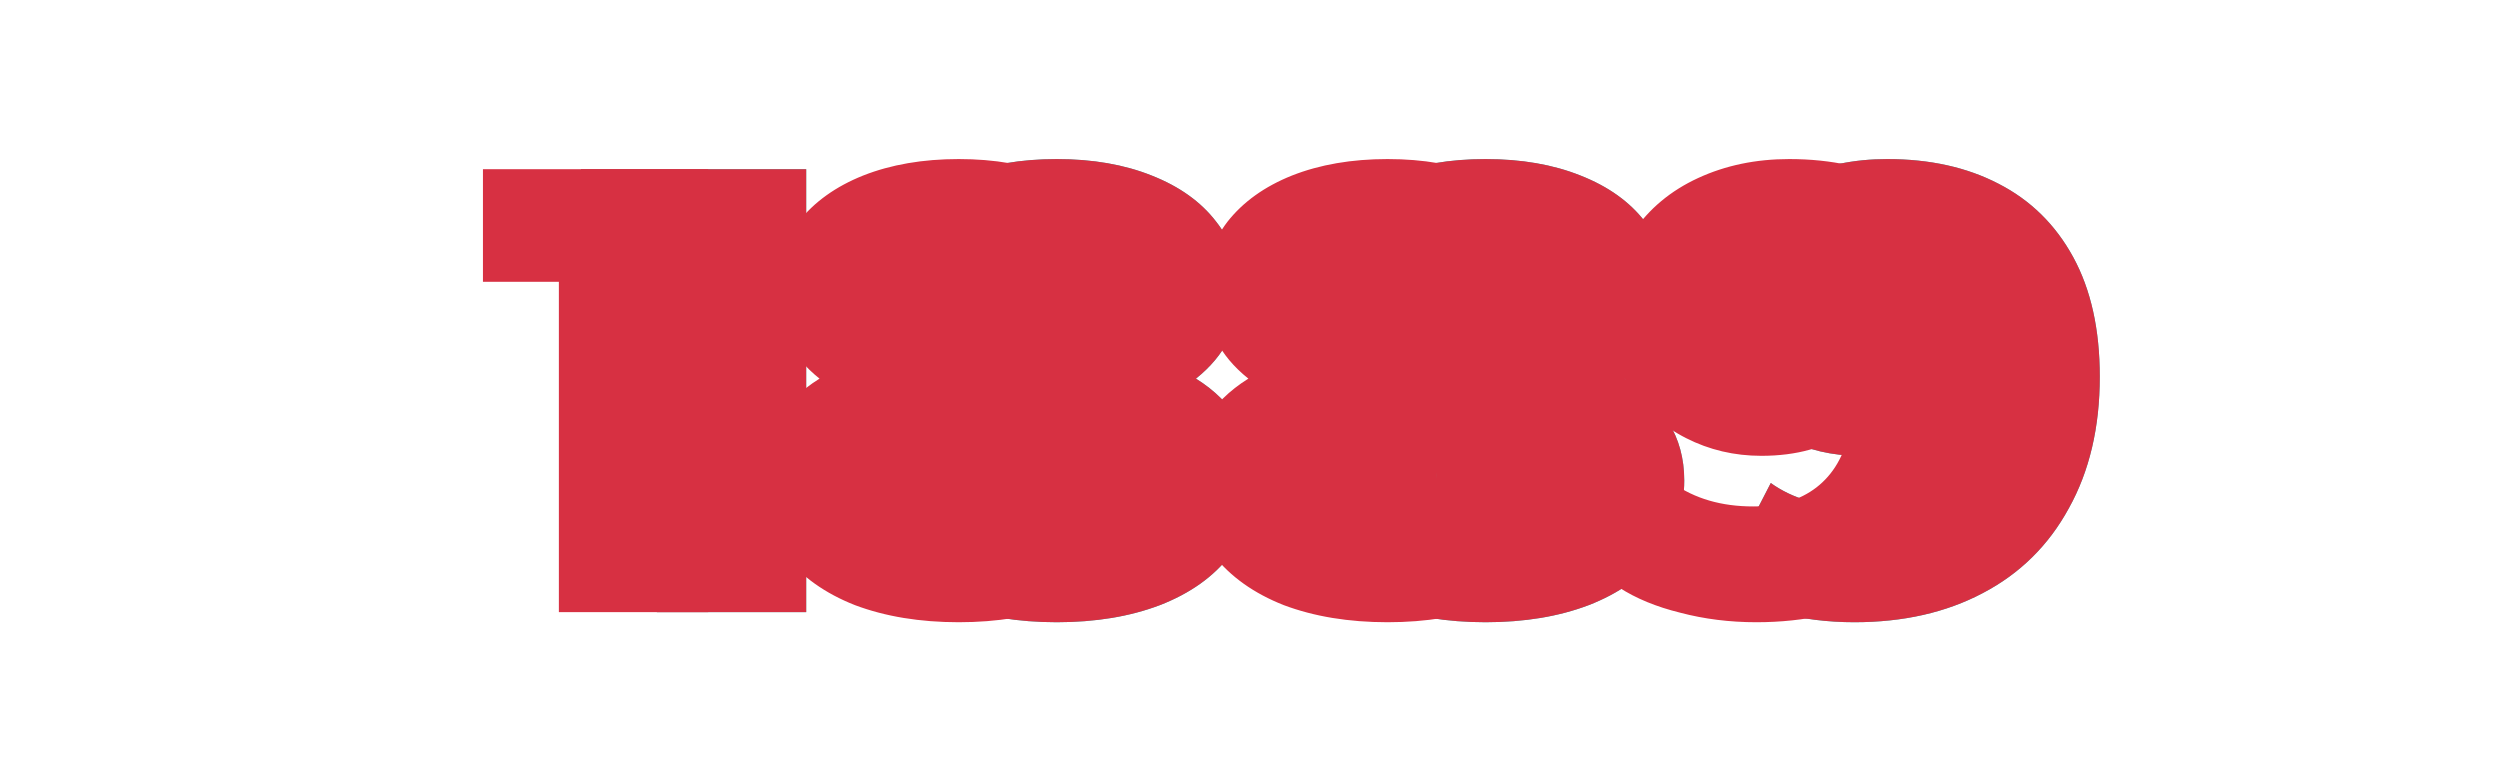<svg width="727" height="224" viewBox="0 0 727 224" fill="none" xmlns="http://www.w3.org/2000/svg">
<path d="M234.444 49.2L234.444 178L191.02 178L191.02 81.952L168.94 81.952L168.94 49.2L234.444 49.2ZM347.782 110.104C353.302 113.539 357.534 117.771 360.478 122.8C363.544 127.707 365.078 133.349 365.078 139.728C365.078 147.947 362.624 155.184 357.718 161.44C352.934 167.696 346.126 172.541 337.294 175.976C328.584 179.288 318.587 180.944 307.302 180.944C296.016 180.944 285.958 179.288 277.126 175.976C268.416 172.541 261.608 167.696 256.702 161.44C251.918 155.184 249.526 147.947 249.526 139.728C249.526 133.349 250.998 127.707 253.942 122.8C257.008 117.771 261.302 113.539 266.822 110.104C258.358 103.357 254.126 94.893 254.126 84.712C254.126 76.984 256.334 70.237 260.75 64.472C265.288 58.707 271.544 54.229 279.518 51.04C287.614 47.851 296.875 46.256 307.302 46.256C317.728 46.256 326.928 47.851 334.902 51.04C342.998 54.229 349.254 58.707 353.67 64.472C358.208 70.237 360.478 76.984 360.478 84.712C360.478 94.893 356.246 103.357 347.782 110.104ZM307.302 75.512C304.235 75.512 301.72 76.493 299.758 78.456C297.918 80.419 296.998 83.117 296.998 86.552C296.998 89.987 297.918 92.685 299.758 94.648C301.72 96.611 304.235 97.592 307.302 97.592C310.368 97.592 312.822 96.611 314.662 94.648C316.624 92.685 317.606 89.987 317.606 86.552C317.606 83.117 316.624 80.419 314.662 78.456C312.822 76.493 310.368 75.512 307.302 75.512ZM307.302 151.688C311.472 151.688 314.846 150.461 317.422 148.008C320.12 145.555 321.47 142.304 321.47 138.256C321.47 134.208 320.12 130.957 317.422 128.504C314.846 126.051 311.472 124.824 307.302 124.824C303.131 124.824 299.696 126.051 296.998 128.504C294.422 130.957 293.134 134.208 293.134 138.256C293.134 142.304 294.422 145.555 296.998 148.008C299.696 150.461 303.131 151.688 307.302 151.688ZM472.485 110.104C478.005 113.539 482.237 117.771 485.181 122.8C488.248 127.707 489.781 133.349 489.781 139.728C489.781 147.947 487.328 155.184 482.421 161.44C477.637 167.696 470.829 172.541 461.997 175.976C453.288 179.288 443.29 180.944 432.005 180.944C420.72 180.944 410.661 179.288 401.829 175.976C393.12 172.541 386.312 167.696 381.405 161.44C376.621 155.184 374.229 147.947 374.229 139.728C374.229 133.349 375.701 127.707 378.645 122.8C381.712 117.771 386.005 113.539 391.525 110.104C383.061 103.357 378.829 94.893 378.829 84.712C378.829 76.984 381.037 70.237 385.453 64.472C389.992 58.707 396.248 54.229 404.221 51.04C412.317 47.851 421.578 46.256 432.005 46.256C442.432 46.256 451.632 47.851 459.605 51.04C467.701 54.229 473.957 58.707 478.373 64.472C482.912 70.237 485.181 76.984 485.181 84.712C485.181 94.893 480.949 103.357 472.485 110.104ZM432.005 75.512C428.938 75.512 426.424 76.493 424.461 78.456C422.621 80.419 421.701 83.117 421.701 86.552C421.701 89.987 422.621 92.685 424.461 94.648C426.424 96.611 428.938 97.592 432.005 97.592C435.072 97.592 437.525 96.611 439.365 94.648C441.328 92.685 442.309 89.987 442.309 86.552C442.309 83.117 441.328 80.419 439.365 78.456C437.525 76.493 435.072 75.512 432.005 75.512ZM432.005 151.688C436.176 151.688 439.549 150.461 442.125 148.008C444.824 145.555 446.173 142.304 446.173 138.256C446.173 134.208 444.824 130.957 442.125 128.504C439.549 126.051 436.176 124.824 432.005 124.824C427.834 124.824 424.4 126.051 421.701 128.504C419.125 130.957 417.837 134.208 417.837 138.256C417.837 142.304 419.125 145.555 421.701 148.008C424.4 150.461 427.834 151.688 432.005 151.688ZM548.796 46.256C561.185 46.256 571.98 48.648 581.18 53.432C590.503 58.216 597.74 65.331 602.892 74.776C608.044 84.221 610.62 95.813 610.62 109.552C610.62 124.272 607.615 137.029 601.604 147.824C595.716 158.619 587.375 166.837 576.58 172.48C565.908 178.123 553.457 180.944 539.228 180.944C531.5 180.944 524.14 180.024 517.148 178.184C510.156 176.467 504.207 174.013 499.3 170.824L514.94 140.464C521.319 145.003 529.108 147.272 538.308 147.272C545.791 147.272 551.924 145.432 556.708 141.752C561.615 137.949 564.804 132.491 566.276 125.376C559.529 130.16 551.004 132.552 540.7 132.552C532.849 132.552 525.551 130.835 518.804 127.4C512.057 123.965 506.66 119.12 502.612 112.864C498.564 106.608 496.54 99.432 496.54 91.336C496.54 82.381 498.809 74.469 503.348 67.6C508.009 60.731 514.327 55.456 522.3 51.776C530.273 48.096 539.105 46.256 548.796 46.256ZM551.74 102.56C555.665 102.56 558.855 101.395 561.308 99.064C563.761 96.611 564.988 93.36 564.988 89.312C564.988 85.264 563.761 82.075 561.308 79.744C558.855 77.413 555.665 76.248 551.74 76.248C547.815 76.248 544.625 77.413 542.172 79.744C539.719 82.075 538.492 85.264 538.492 89.312C538.492 93.36 539.719 96.611 542.172 99.064C544.625 101.395 547.815 102.56 551.74 102.56Z" fill="#2DC8C2"/>
<path d="M205.944 49.2L205.944 178L162.52 178L162.52 81.952L140.44 81.952L140.44 49.2L205.944 49.2ZM319.282 110.104C324.802 113.539 329.034 117.771 331.978 122.8C335.044 127.707 336.578 133.349 336.578 139.728C336.578 147.947 334.124 155.184 329.218 161.44C324.434 167.696 317.626 172.541 308.794 175.976C300.084 179.288 290.087 180.944 278.802 180.944C267.516 180.944 257.458 179.288 248.626 175.976C239.916 172.541 233.108 167.696 228.202 161.44C223.418 155.184 221.026 147.947 221.026 139.728C221.026 133.349 222.498 127.707 225.442 122.8C228.508 117.771 232.802 113.539 238.322 110.104C229.858 103.357 225.626 94.893 225.626 84.712C225.626 76.984 227.834 70.237 232.25 64.472C236.788 58.707 243.044 54.229 251.018 51.04C259.114 47.851 268.375 46.256 278.802 46.256C289.228 46.256 298.428 47.851 306.402 51.04C314.498 54.229 320.754 58.707 325.17 64.472C329.708 70.237 331.978 76.984 331.978 84.712C331.978 94.893 327.746 103.357 319.282 110.104ZM278.802 75.512C275.735 75.512 273.22 76.493 271.258 78.456C269.418 80.419 268.498 83.117 268.498 86.552C268.498 89.987 269.418 92.685 271.258 94.648C273.22 96.611 275.735 97.592 278.802 97.592C281.868 97.592 284.322 96.611 286.162 94.648C288.124 92.685 289.106 89.987 289.106 86.552C289.106 83.117 288.124 80.419 286.162 78.456C284.322 76.493 281.868 75.512 278.802 75.512ZM278.802 151.688C282.972 151.688 286.346 150.461 288.922 148.008C291.62 145.555 292.97 142.304 292.97 138.256C292.97 134.208 291.62 130.957 288.922 128.504C286.346 126.051 282.972 124.824 278.802 124.824C274.631 124.824 271.196 126.051 268.498 128.504C265.922 130.957 264.634 134.208 264.634 138.256C264.634 142.304 265.922 145.555 268.498 148.008C271.196 150.461 274.631 151.688 278.802 151.688ZM443.985 110.104C449.505 113.539 453.737 117.771 456.681 122.8C459.748 127.707 461.281 133.349 461.281 139.728C461.281 147.947 458.828 155.184 453.921 161.44C449.137 167.696 442.329 172.541 433.497 175.976C424.788 179.288 414.79 180.944 403.505 180.944C392.22 180.944 382.161 179.288 373.329 175.976C364.62 172.541 357.812 167.696 352.905 161.44C348.121 155.184 345.729 147.947 345.729 139.728C345.729 133.349 347.201 127.707 350.145 122.8C353.212 117.771 357.505 113.539 363.025 110.104C354.561 103.357 350.329 94.893 350.329 84.712C350.329 76.984 352.537 70.237 356.953 64.472C361.492 58.707 367.748 54.229 375.721 51.04C383.817 47.851 393.078 46.256 403.505 46.256C413.932 46.256 423.132 47.851 431.105 51.04C439.201 54.229 445.457 58.707 449.873 64.472C454.412 70.237 456.681 76.984 456.681 84.712C456.681 94.893 452.449 103.357 443.985 110.104ZM403.505 75.512C400.438 75.512 397.924 76.493 395.961 78.456C394.121 80.419 393.201 83.117 393.201 86.552C393.201 89.987 394.121 92.685 395.961 94.648C397.924 96.611 400.438 97.592 403.505 97.592C406.572 97.592 409.025 96.611 410.865 94.648C412.828 92.685 413.809 89.987 413.809 86.552C413.809 83.117 412.828 80.419 410.865 78.456C409.025 76.493 406.572 75.512 403.505 75.512ZM403.505 151.688C407.676 151.688 411.049 150.461 413.625 148.008C416.324 145.555 417.673 142.304 417.673 138.256C417.673 134.208 416.324 130.957 413.625 128.504C411.049 126.051 407.676 124.824 403.505 124.824C399.334 124.824 395.9 126.051 393.201 128.504C390.625 130.957 389.337 134.208 389.337 138.256C389.337 142.304 390.625 145.555 393.201 148.008C395.9 150.461 399.334 151.688 403.505 151.688ZM520.296 46.256C532.685 46.256 543.48 48.648 552.68 53.432C562.003 58.216 569.24 65.331 574.392 74.776C579.544 84.221 582.12 95.813 582.12 109.552C582.12 124.272 579.115 137.029 573.104 147.824C567.216 158.619 558.875 166.837 548.08 172.48C537.408 178.123 524.957 180.944 510.728 180.944C503 180.944 495.64 180.024 488.648 178.184C481.656 176.467 475.707 174.013 470.8 170.824L486.44 140.464C492.819 145.003 500.608 147.272 509.808 147.272C517.291 147.272 523.424 145.432 528.208 141.752C533.115 137.949 536.304 132.491 537.776 125.376C531.029 130.16 522.504 132.552 512.2 132.552C504.349 132.552 497.051 130.835 490.304 127.4C483.557 123.965 478.16 119.12 474.112 112.864C470.064 106.608 468.04 99.432 468.04 91.336C468.04 82.381 470.309 74.469 474.848 67.6C479.509 60.731 485.827 55.456 493.8 51.776C501.773 48.096 510.605 46.256 520.296 46.256ZM523.24 102.56C527.165 102.56 530.355 101.395 532.808 99.064C535.261 96.611 536.488 93.36 536.488 89.312C536.488 85.264 535.261 82.075 532.808 79.744C530.355 77.413 527.165 76.248 523.24 76.248C519.315 76.248 516.125 77.413 513.672 79.744C511.219 82.075 509.992 85.264 509.992 89.312C509.992 93.36 511.219 96.611 513.672 99.064C516.125 101.395 519.315 102.56 523.24 102.56Z" fill="#D73042"/>
<g style="mix-blend-mode:multiply">
<path d="M234.444 49.2L234.444 178L191.02 178L191.02 81.952L168.94 81.952L168.94 49.2L234.444 49.2ZM347.782 110.104C353.302 113.539 357.534 117.771 360.478 122.8C363.544 127.707 365.078 133.349 365.078 139.728C365.078 147.947 362.624 155.184 357.718 161.44C352.934 167.696 346.126 172.541 337.294 175.976C328.584 179.288 318.587 180.944 307.302 180.944C296.016 180.944 285.958 179.288 277.126 175.976C268.416 172.541 261.608 167.696 256.702 161.44C251.918 155.184 249.526 147.947 249.526 139.728C249.526 133.349 250.998 127.707 253.942 122.8C257.008 117.771 261.302 113.539 266.822 110.104C258.358 103.357 254.126 94.893 254.126 84.712C254.126 76.984 256.334 70.237 260.75 64.472C265.288 58.707 271.544 54.229 279.518 51.04C287.614 47.851 296.875 46.256 307.302 46.256C317.728 46.256 326.928 47.851 334.902 51.04C342.998 54.229 349.254 58.707 353.67 64.472C358.208 70.237 360.478 76.984 360.478 84.712C360.478 94.893 356.246 103.357 347.782 110.104ZM307.302 75.512C304.235 75.512 301.72 76.493 299.758 78.456C297.918 80.419 296.998 83.117 296.998 86.552C296.998 89.987 297.918 92.685 299.758 94.648C301.72 96.611 304.235 97.592 307.302 97.592C310.368 97.592 312.822 96.611 314.662 94.648C316.624 92.685 317.606 89.987 317.606 86.552C317.606 83.117 316.624 80.419 314.662 78.456C312.822 76.493 310.368 75.512 307.302 75.512ZM307.302 151.688C311.472 151.688 314.846 150.461 317.422 148.008C320.12 145.555 321.47 142.304 321.47 138.256C321.47 134.208 320.12 130.957 317.422 128.504C314.846 126.051 311.472 124.824 307.302 124.824C303.131 124.824 299.696 126.051 296.998 128.504C294.422 130.957 293.134 134.208 293.134 138.256C293.134 142.304 294.422 145.555 296.998 148.008C299.696 150.461 303.131 151.688 307.302 151.688ZM472.485 110.104C478.005 113.539 482.237 117.771 485.181 122.8C488.248 127.707 489.781 133.349 489.781 139.728C489.781 147.947 487.328 155.184 482.421 161.44C477.637 167.696 470.829 172.541 461.997 175.976C453.288 179.288 443.29 180.944 432.005 180.944C420.72 180.944 410.661 179.288 401.829 175.976C393.12 172.541 386.312 167.696 381.405 161.44C376.621 155.184 374.229 147.947 374.229 139.728C374.229 133.349 375.701 127.707 378.645 122.8C381.712 117.771 386.005 113.539 391.525 110.104C383.061 103.357 378.829 94.893 378.829 84.712C378.829 76.984 381.037 70.237 385.453 64.472C389.992 58.707 396.248 54.229 404.221 51.04C412.317 47.851 421.578 46.256 432.005 46.256C442.432 46.256 451.632 47.851 459.605 51.04C467.701 54.229 473.957 58.707 478.373 64.472C482.912 70.237 485.181 76.984 485.181 84.712C485.181 94.893 480.949 103.357 472.485 110.104ZM432.005 75.512C428.938 75.512 426.424 76.493 424.461 78.456C422.621 80.419 421.701 83.117 421.701 86.552C421.701 89.987 422.621 92.685 424.461 94.648C426.424 96.611 428.938 97.592 432.005 97.592C435.072 97.592 437.525 96.611 439.365 94.648C441.328 92.685 442.309 89.987 442.309 86.552C442.309 83.117 441.328 80.419 439.365 78.456C437.525 76.493 435.072 75.512 432.005 75.512ZM432.005 151.688C436.176 151.688 439.549 150.461 442.125 148.008C444.824 145.555 446.173 142.304 446.173 138.256C446.173 134.208 444.824 130.957 442.125 128.504C439.549 126.051 436.176 124.824 432.005 124.824C427.834 124.824 424.4 126.051 421.701 128.504C419.125 130.957 417.837 134.208 417.837 138.256C417.837 142.304 419.125 145.555 421.701 148.008C424.4 150.461 427.834 151.688 432.005 151.688ZM548.796 46.256C561.185 46.256 571.98 48.648 581.18 53.432C590.503 58.216 597.74 65.331 602.892 74.776C608.044 84.221 610.62 95.813 610.62 109.552C610.62 124.272 607.615 137.029 601.604 147.824C595.716 158.619 587.375 166.837 576.58 172.48C565.908 178.123 553.457 180.944 539.228 180.944C531.5 180.944 524.14 180.024 517.148 178.184C510.156 176.467 504.207 174.013 499.3 170.824L514.94 140.464C521.319 145.003 529.108 147.272 538.308 147.272C545.791 147.272 551.924 145.432 556.708 141.752C561.615 137.949 564.804 132.491 566.276 125.376C559.529 130.16 551.004 132.552 540.7 132.552C532.849 132.552 525.551 130.835 518.804 127.4C512.057 123.965 506.66 119.12 502.612 112.864C498.564 106.608 496.54 99.432 496.54 91.336C496.54 82.381 498.809 74.469 503.348 67.6C508.009 60.731 514.327 55.456 522.3 51.776C530.273 48.096 539.105 46.256 548.796 46.256ZM551.74 102.56C555.665 102.56 558.855 101.395 561.308 99.064C563.761 96.611 564.988 93.36 564.988 89.312C564.988 85.264 563.761 82.075 561.308 79.744C558.855 77.413 555.665 76.248 551.74 76.248C547.815 76.248 544.625 77.413 542.172 79.744C539.719 82.075 538.492 85.264 538.492 89.312C538.492 93.36 539.719 96.611 542.172 99.064C544.625 101.395 547.815 102.56 551.74 102.56Z" fill="#D73042"/>
</g>
</svg>
